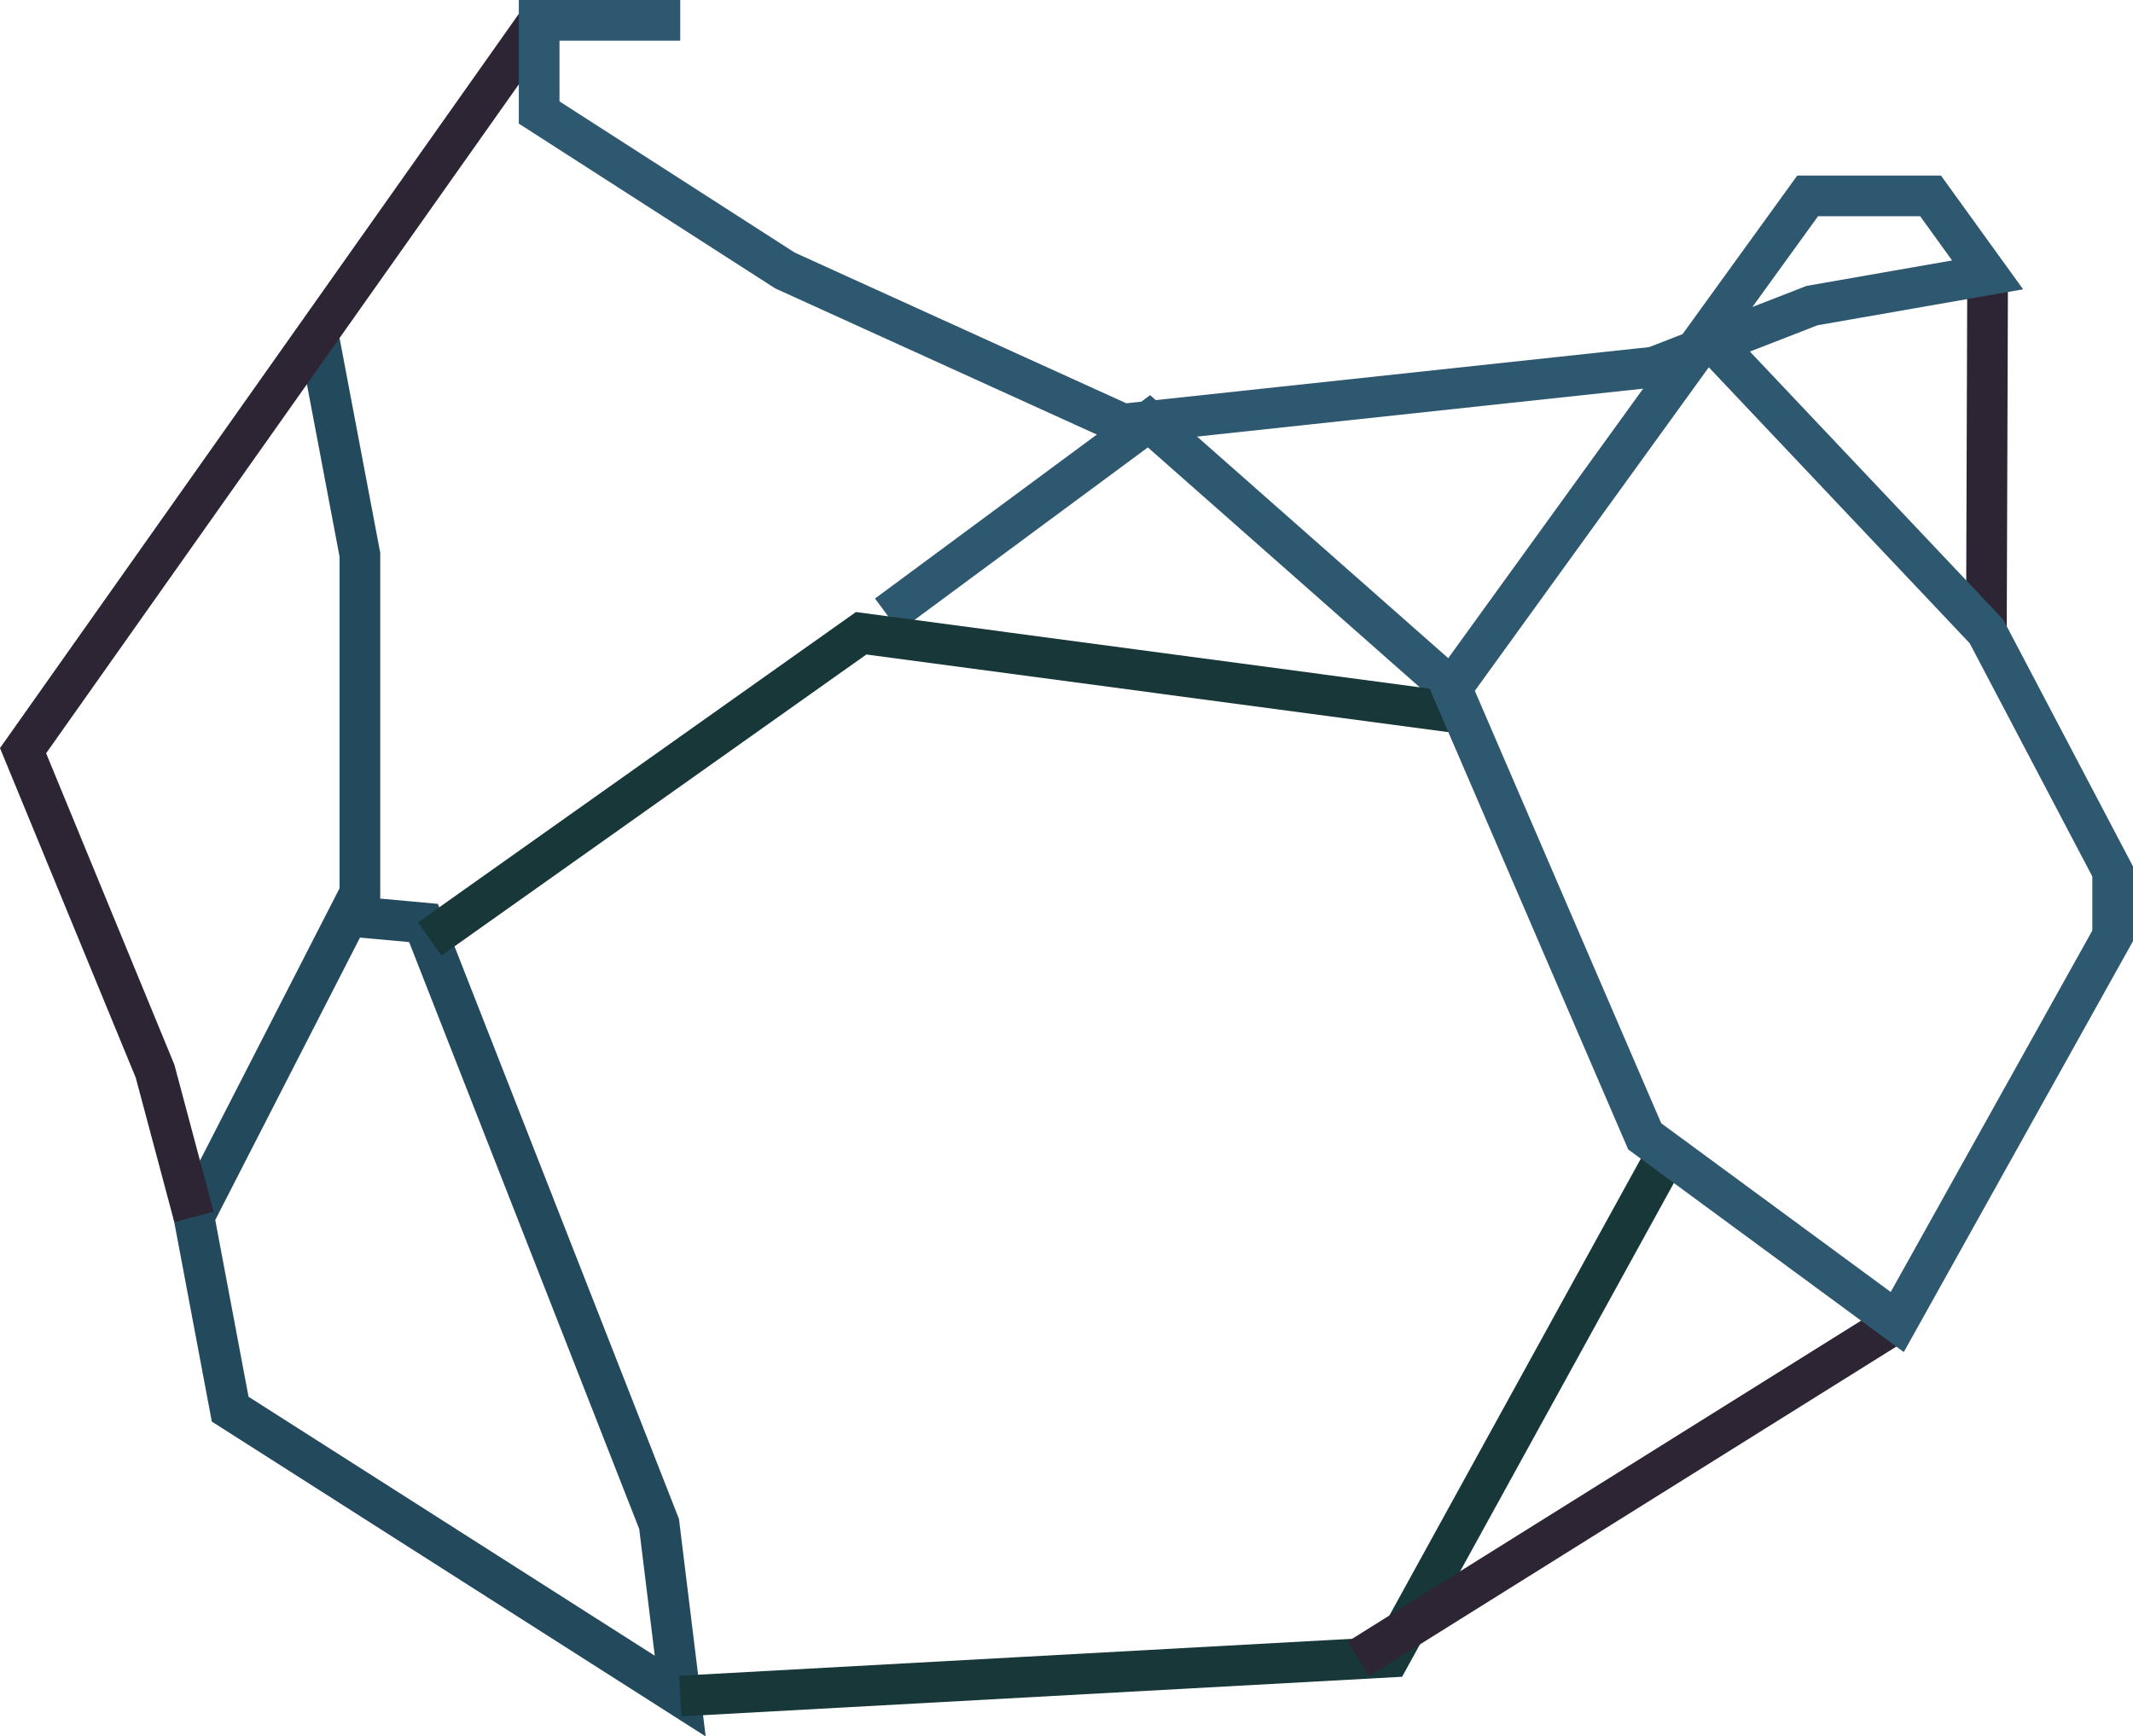 <svg id="Layer_14" data-name="Layer 14" xmlns="http://www.w3.org/2000/svg" viewBox="0 0 1048.72 853.86"><defs><style>.cls-1,.cls-2,.cls-3,.cls-4{fill:none;stroke-miterlimit:10;stroke-width:20px;}.cls-1{stroke:#2e586f;}.cls-2{stroke:#23495d;}.cls-3{stroke:#173739;}.cls-4{stroke:#2e2534;}</style></defs><title>pot-outline</title><polyline class="cls-1" points="713.69 338.44 564.92 207.16 436.16 302.36"/><polyline class="cls-2" points="155.89 161.57 176.95 272.8 176.95 439.2 95.37 598.41 113.17 692.94 334.44 834.02 324.05 749.38 211.3 461.72 208.22 453.86 177.6 451.06"/><polyline class="cls-3" points="211.3 461.72 423.4 311.4 719.04 350.87"/><polyline class="cls-3" points="334.44 834.02 683.28 814.85 819.71 566.92"/><line class="cls-4" x1="932.81" y1="650.09" x2="667.94" y2="815.69"/><line class="cls-4" x1="977.24" y1="135.17" x2="976.64" y2="310.44"/><polyline class="cls-4" points="265.08 10 11.34 369.13 76.24 526.75 95.37 598.41"/><polyline class="cls-1" points="334.44 10 265.08 10 265.08 55.32 385.93 133.01 552.1 208.54 813.23 180.49 890.91 150.27 977.24 135.17 949.18 96.32 888.76 96.32 841.11 162.21 838.88 165.3 713.69 338.44 808.64 558.78 932.81 650.09 1038.72 460.18 1038.72 428.53 976.64 310.44 833.16 158.65"/></svg>